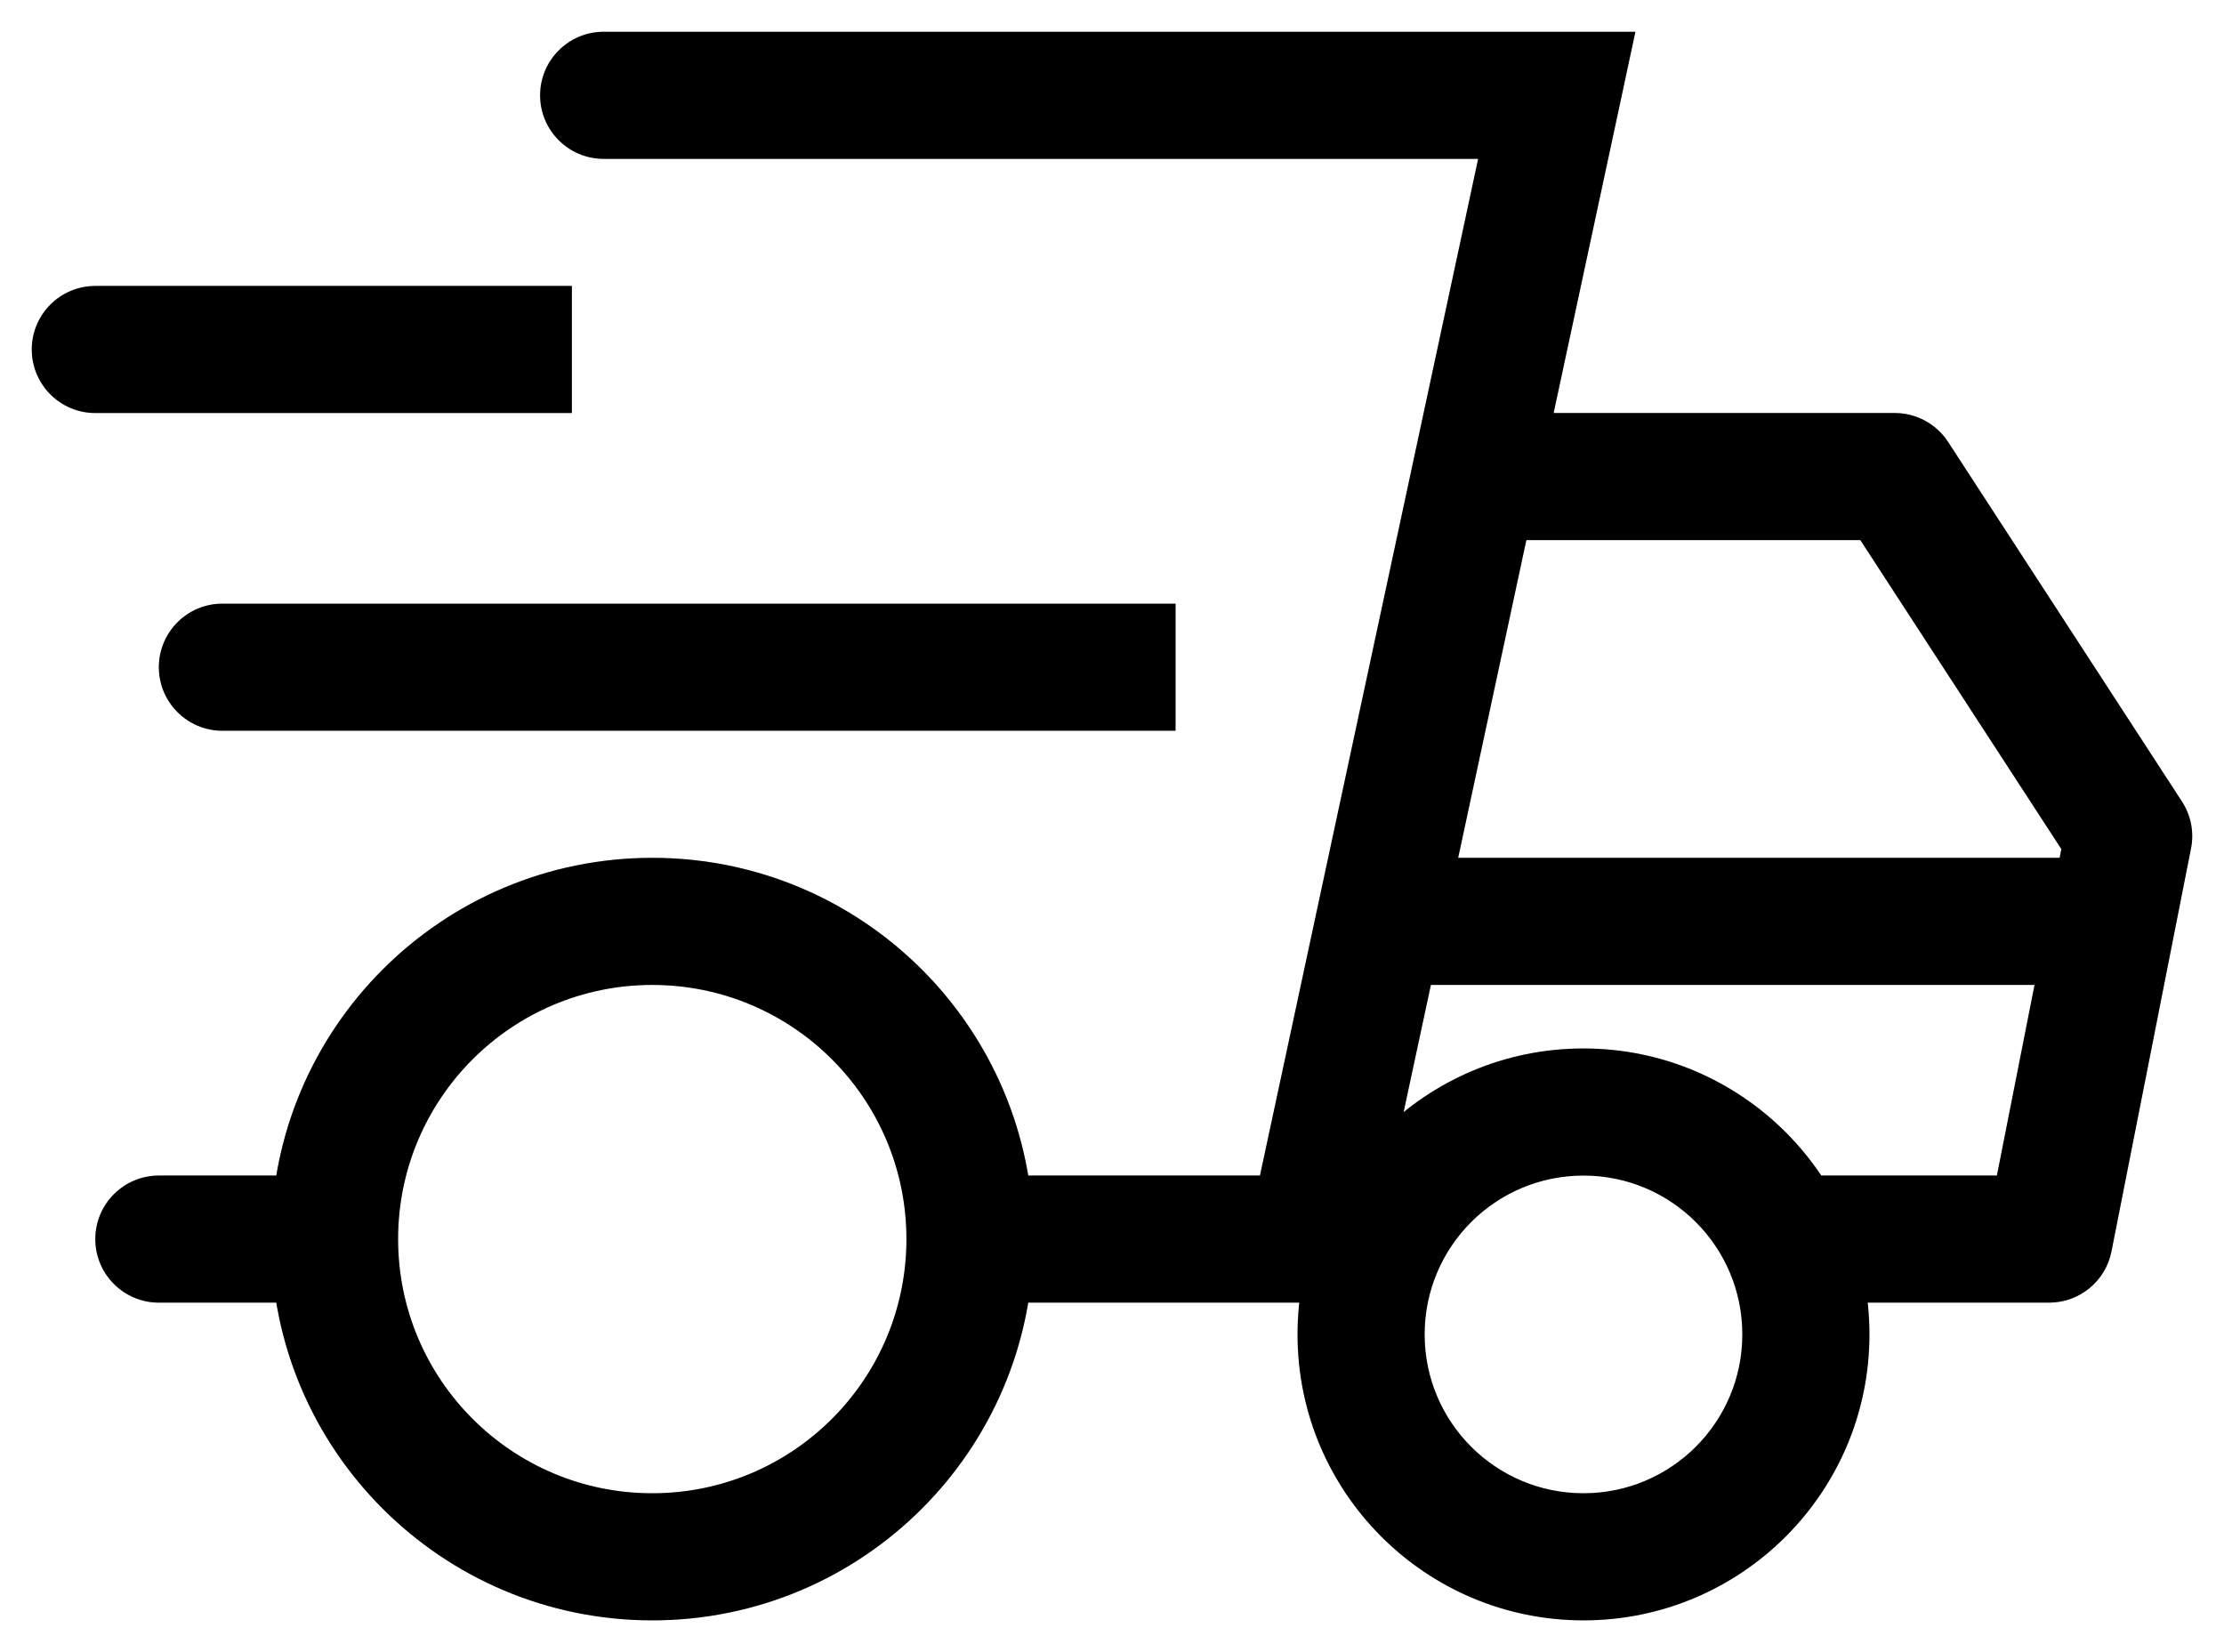 <svg viewBox="0 0 35 26" fill="none" xmlns="http://www.w3.org/2000/svg">
<path d="M9.5 0.5C8.948 0.5 8.5 0.948 8.5 1.5C8.5 2.052 8.948 2.5 9.5 2.5V1.5V0.5ZM24.5 1.5L25.478 1.71L25.737 0.5H24.5V1.5ZM20.637 19.5V20.5H21.445L21.615 19.71L20.637 19.5ZM29.82 7.5L30.658 6.955C30.473 6.671 30.158 6.5 29.82 6.5V7.5ZM33.5 13.158L34.481 13.351C34.532 13.096 34.48 12.831 34.338 12.613L33.5 13.158ZM32.248 19.5V20.5C32.726 20.5 33.137 20.162 33.229 19.694L32.248 19.5ZM2.5 18.5C1.948 18.5 1.5 18.948 1.5 19.5C1.5 20.052 1.948 20.5 2.5 20.5V19.5V18.5ZM3.5 9.5C2.948 9.5 2.5 9.948 2.5 10.5C2.5 11.052 2.948 11.5 3.5 11.5V10.5V9.5ZM1.5 4.5C0.948 4.5 0.5 4.948 0.5 5.5C0.5 6.052 0.948 6.5 1.5 6.5V5.5V4.5ZM9.5 1.5V2.5H24.5V1.5V0.5H9.5V1.5ZM24.5 1.5L23.522 1.29L19.659 19.29L20.637 19.5L21.615 19.71L25.478 1.71L24.5 1.5ZM20.637 19.5V18.5H15.5V19.5V20.5H20.637V19.5ZM15.265 19.5H14.265C14.265 21.709 12.474 23.5 10.265 23.5V24.5V25.5C13.579 25.5 16.265 22.814 16.265 19.5H15.265ZM10.265 24.5V23.5C8.056 23.5 6.265 21.709 6.265 19.5H5.265H4.265C4.265 22.814 6.951 25.5 10.265 25.5V24.5ZM5.265 19.5H6.265C6.265 17.291 8.056 15.5 10.265 15.5V14.5V13.5C6.951 13.5 4.265 16.186 4.265 19.5H5.265ZM10.265 14.5V15.5C12.474 15.5 14.265 17.291 14.265 19.5H15.265H16.265C16.265 16.186 13.579 13.5 10.265 13.5V14.5ZM28.42 21H27.42C27.42 22.381 26.301 23.5 24.92 23.5V24.5V25.5C27.405 25.5 29.42 23.485 29.42 21H28.42ZM24.92 24.5V23.5C23.539 23.5 22.42 22.381 22.42 21H21.42H20.42C20.42 23.485 22.435 25.5 24.92 25.5V24.5ZM21.42 21H22.42C22.42 19.619 23.539 18.5 24.92 18.5V17.5V16.5C22.435 16.5 20.42 18.515 20.42 21H21.42ZM24.92 17.5V18.5C26.301 18.5 27.42 19.619 27.42 21H28.42H29.42C29.42 18.515 27.405 16.5 24.92 16.5V17.5ZM23 7.5V8.5H29.82V7.5V6.5H23V7.5ZM29.82 7.5L28.981 8.045L32.662 13.703L33.5 13.158L34.338 12.613L30.658 6.955L29.82 7.5ZM33.5 13.158L32.519 12.964L31.267 19.306L32.248 19.5L33.229 19.694L34.481 13.351L33.5 13.158ZM32.248 19.5V18.5H28.5V19.5V20.5H32.248V19.5ZM4.5 19.5V18.5H2.5V19.5V20.5H4.5V19.5ZM18.5 10.5V9.5H3.5V10.5V11.5H18.5V10.5ZM9 5.5V4.5H1.5V5.5V6.5H9V5.5ZM33.5 14.5V13.5H21.5V14.5V15.5H33.5V14.5Z" fill="currentColor"/>
<path d="M9.5 0.5C8.948 0.5 8.5 0.948 8.5 1.5C8.5 2.052 8.948 2.5 9.5 2.5V1.5V0.5ZM24.5 1.5L25.478 1.71L25.737 0.5H24.5V1.5ZM20.637 19.5V20.5H21.445L21.615 19.71L20.637 19.5ZM29.82 7.5L30.658 6.955C30.473 6.671 30.158 6.5 29.82 6.5V7.5ZM33.5 13.158L34.481 13.351C34.532 13.096 34.48 12.831 34.338 12.613L33.5 13.158ZM32.248 19.5V20.5C32.726 20.5 33.137 20.162 33.229 19.694L32.248 19.5ZM2.5 18.5C1.948 18.5 1.5 18.948 1.5 19.5C1.5 20.052 1.948 20.5 2.5 20.5V19.5V18.5ZM3.5 9.5C2.948 9.5 2.5 9.948 2.5 10.5C2.5 11.052 2.948 11.5 3.5 11.5V10.5V9.5ZM1.5 4.5C0.948 4.5 0.5 4.948 0.5 5.5C0.5 6.052 0.948 6.5 1.5 6.5V5.5V4.5ZM9.5 1.5V2.5H24.5V1.5V0.5H9.5V1.5ZM24.5 1.5L23.522 1.29L19.659 19.29L20.637 19.5L21.615 19.71L25.478 1.71L24.5 1.5ZM20.637 19.5V18.5H15.5V19.5V20.5H20.637V19.5ZM15.265 19.5H14.265C14.265 21.709 12.474 23.5 10.265 23.5V24.5V25.5C13.579 25.5 16.265 22.814 16.265 19.5H15.265ZM10.265 24.5V23.5C8.056 23.5 6.265 21.709 6.265 19.5H5.265H4.265C4.265 22.814 6.951 25.5 10.265 25.5V24.5ZM5.265 19.5H6.265C6.265 17.291 8.056 15.5 10.265 15.5V14.5V13.5C6.951 13.5 4.265 16.186 4.265 19.5H5.265ZM10.265 14.5V15.5C12.474 15.5 14.265 17.291 14.265 19.5H15.265H16.265C16.265 16.186 13.579 13.5 10.265 13.5V14.5ZM28.42 21H27.42C27.42 22.381 26.301 23.5 24.92 23.5V24.5V25.5C27.405 25.5 29.42 23.485 29.42 21H28.42ZM24.92 24.5V23.5C23.539 23.5 22.42 22.381 22.42 21H21.42H20.42C20.42 23.485 22.435 25.5 24.92 25.5V24.5ZM21.42 21H22.42C22.42 19.619 23.539 18.5 24.92 18.5V17.5V16.5C22.435 16.5 20.42 18.515 20.42 21H21.42ZM24.92 17.5V18.5C26.301 18.5 27.42 19.619 27.42 21H28.42H29.42C29.42 18.515 27.405 16.5 24.92 16.5V17.5ZM23 7.5V8.5H29.82V7.5V6.5H23V7.5ZM29.82 7.5L28.981 8.045L32.662 13.703L33.5 13.158L34.338 12.613L30.658 6.955L29.82 7.5ZM33.5 13.158L32.519 12.964L31.267 19.306L32.248 19.5L33.229 19.694L34.481 13.351L33.5 13.158ZM32.248 19.5V18.5H28.5V19.5V20.5H32.248V19.5ZM4.5 19.5V18.5H2.5V19.5V20.5H4.5V19.5ZM18.5 10.5V9.5H3.5V10.5V11.5H18.5V10.5ZM9 5.5V4.5H1.5V5.5V6.5H9V5.5ZM33.5 14.5V13.5H21.5V14.5V15.5H33.5V14.5Z" fill="currentColor" fill-opacity="0.2"/>
</svg>
